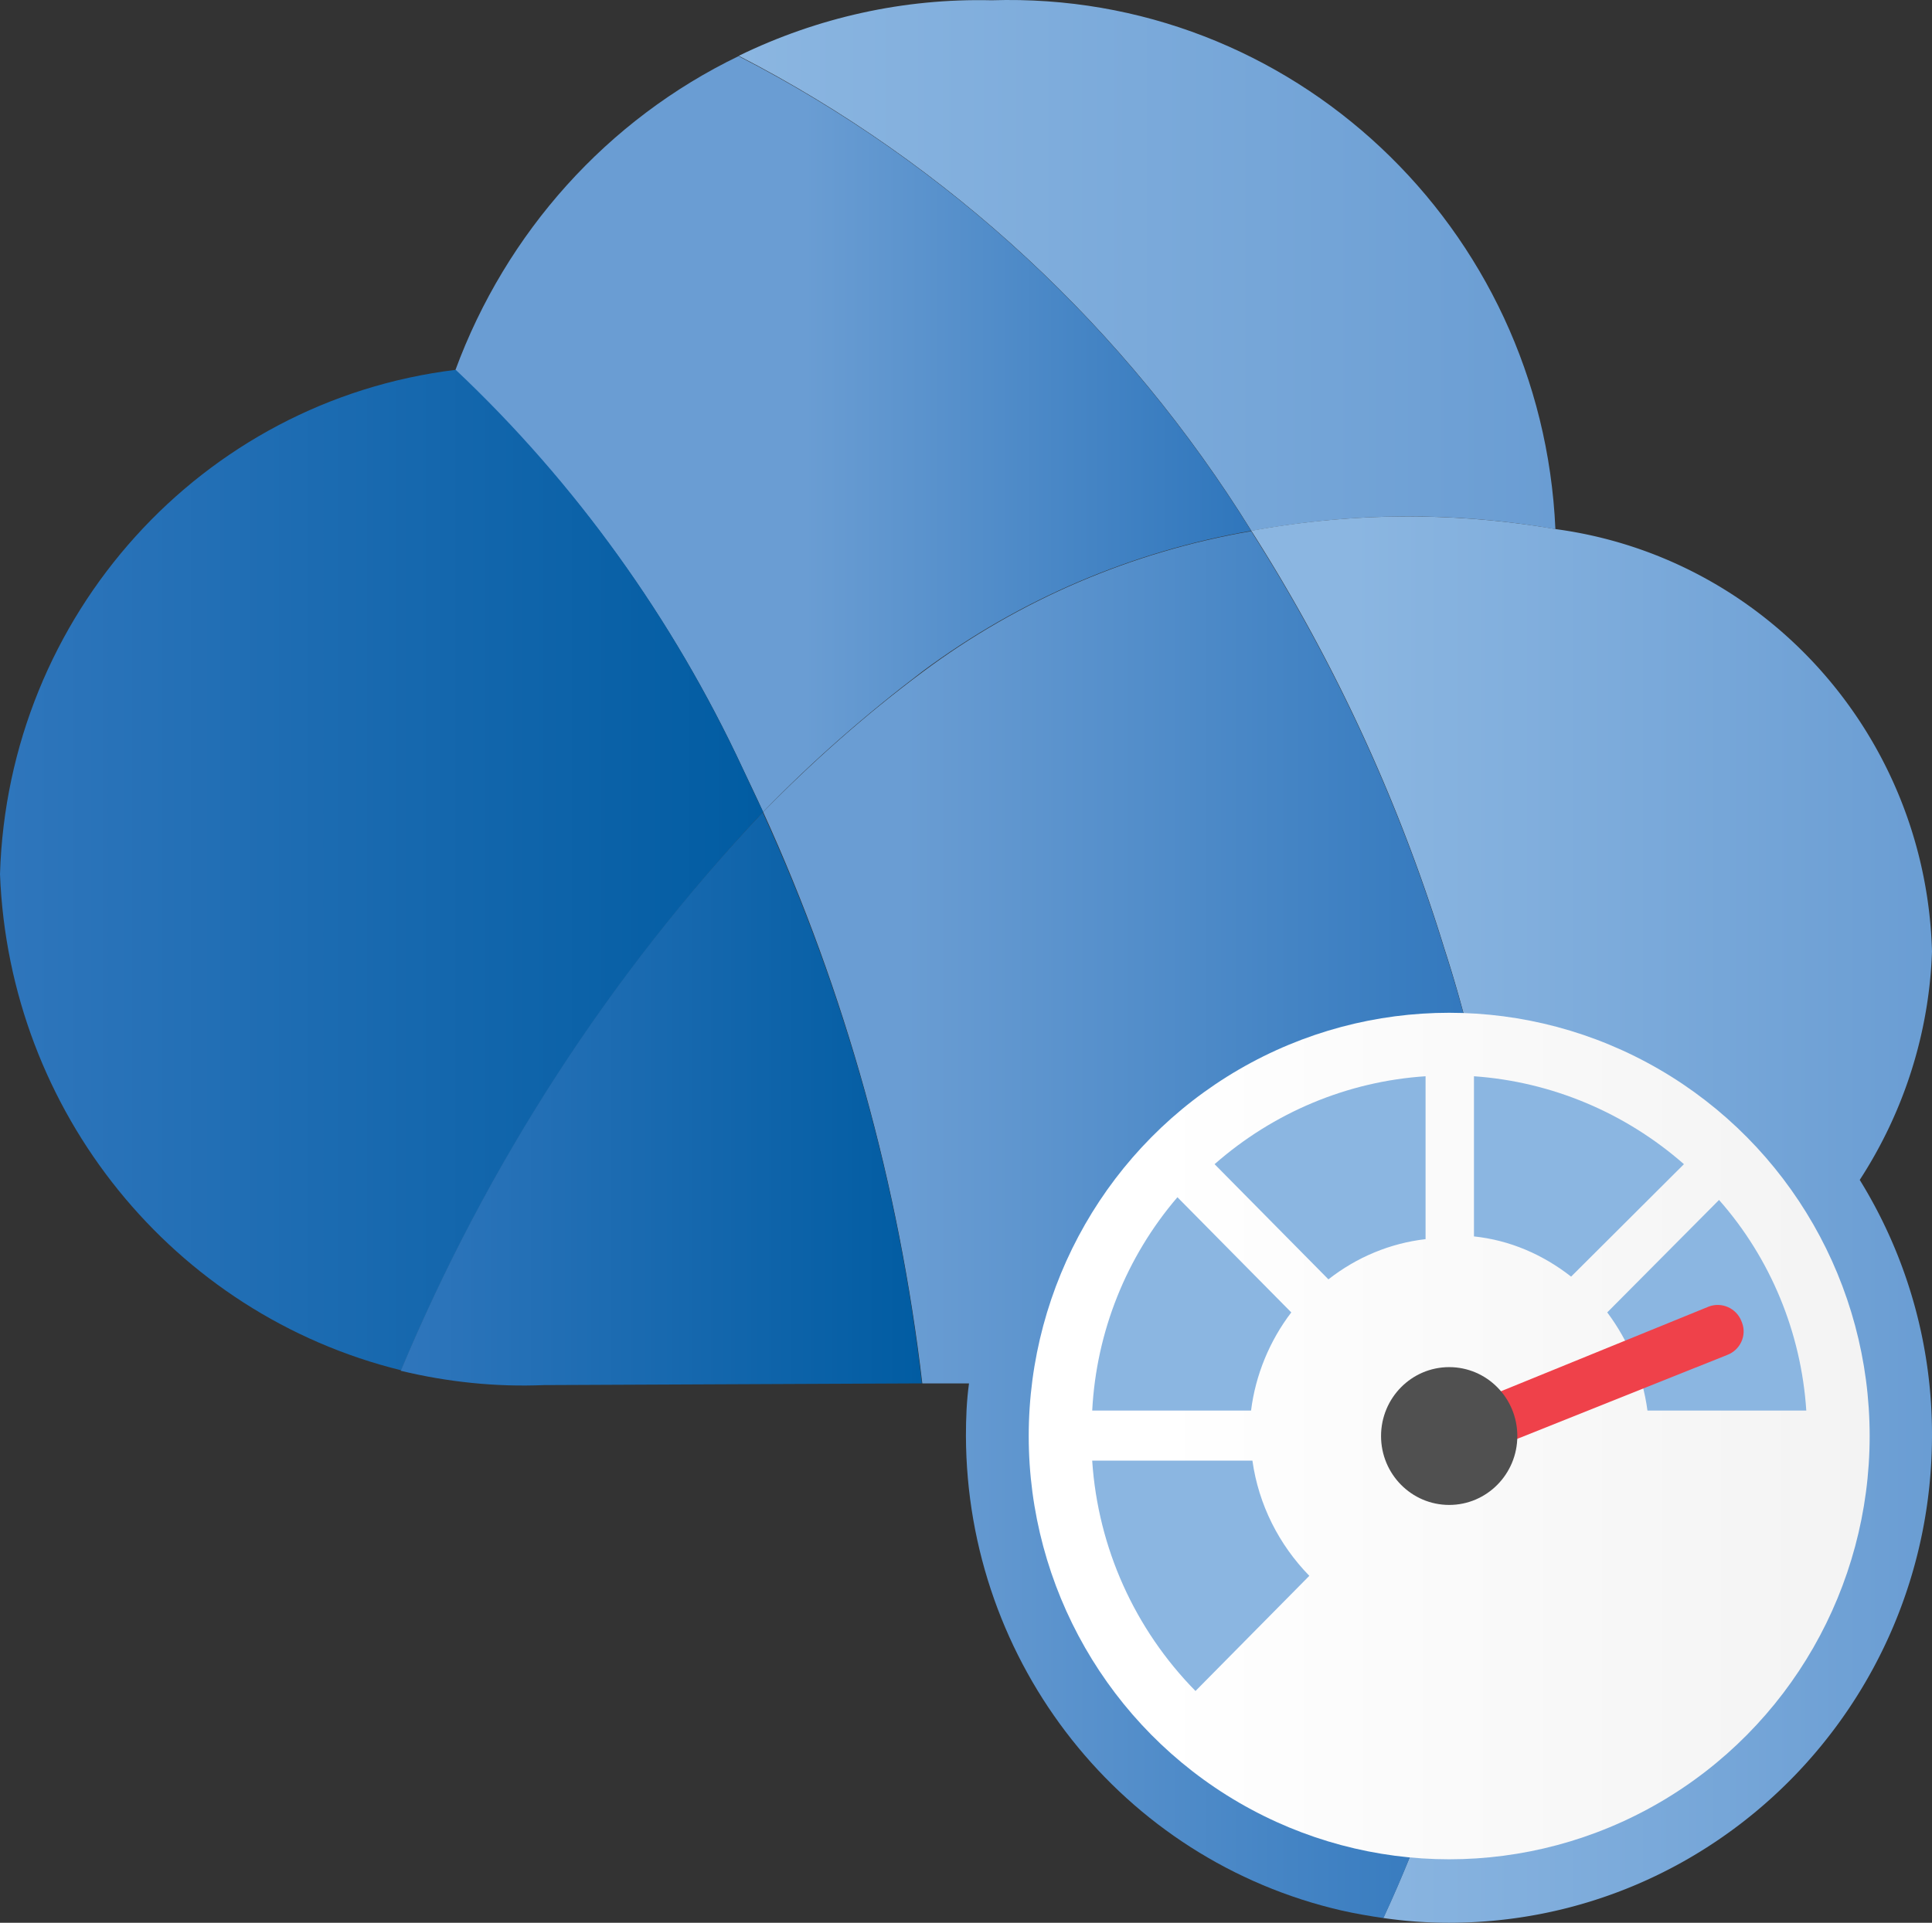 <?xml version="1.0" encoding="UTF-8" standalone="no"?>
<!-- Generated by Microsoft Visio, SVG Export SCOM Managed Instance.svg Page-1 -->

<svg
   xmlns:dc="http://purl.org/dc/elements/1.1/"
   xmlns:cc="http://creativecommons.org/ns#"
   xmlns:rdf="http://www.w3.org/1999/02/22-rdf-syntax-ns#"
   xmlns:svg="http://www.w3.org/2000/svg"
   xmlns="http://www.w3.org/2000/svg"
   xmlns:xlink="http://www.w3.org/1999/xlink"
   xmlns:sodipodi="http://sodipodi.sourceforge.net/DTD/sodipodi-0.dtd"
   xmlns:inkscape="http://www.inkscape.org/namespaces/inkscape"
   width="56.682"
   height="56.426"
   viewBox="0 0 56.682 56.426"
   xml:space="preserve"
   class="st10"
   version="1.1"
   id="svg95"
   sodipodi:docname="SCOM Managed Instance.svg"
   style="font-size:12px;overflow:visible;color-interpolation-filters:sRGB;fill:none;fill-rule:evenodd;stroke-linecap:square;stroke-miterlimit:3"
   inkscape:version="0.92.5 (2060ec1f9f, 2020-04-08)"><rect x="0" y="0" width="56.682" height="56.426" fill="#333333" stroke="none"/><sodipodi:namedview
   pagecolor="#ffffff"
   bordercolor="#666666"
   borderopacity="1"
   objecttolerance="10"
   gridtolerance="10"
   guidetolerance="10"
   inkscape:pageopacity="0"
   inkscape:pageshadow="2"
   inkscape:window-width="640"
   inkscape:window-height="480"
   id="namedview97"
   showgrid="false"
   inkscape:zoom="2.4486917"
   inkscape:cx="28.346461"
   inkscape:cy="14.175301"
   inkscape:window-x="0"
   inkscape:window-y="0"
   inkscape:window-maximized="0"
   inkscape:current-layer="svg95" />
	<style
   type="text/css"
   id="style2">
	<![CDATA[
		.st1 {fill:url(#grad0-6);stroke:none;stroke-linecap:butt;stroke-width:1.226}
		.st2 {fill:url(#grad0-10);stroke:none;stroke-linecap:butt;stroke-width:1.226}
		.st3 {fill:url(#grad0-14);stroke:none;stroke-linecap:butt;stroke-width:1.226}
		.st4 {fill:url(#grad0-18);stroke:none;stroke-linecap:butt;stroke-width:1.226}
		.st5 {fill:url(#grad0-22);stroke:none;stroke-linecap:butt;stroke-width:1.226}
		.st6 {fill:url(#grad0-29);stroke:none;stroke-linecap:butt;stroke-width:1.226}
		.st7 {fill:#8bb6e1;stroke:none;stroke-linecap:butt;stroke-width:1.226}
		.st8 {fill:#ef414a;stroke:none;stroke-linecap:butt;stroke-width:1.226}
		.st9 {fill:#505050;stroke:none;stroke-linecap:butt;stroke-width:1.226}
		.st10 {fill:none;fill-rule:evenodd;font-size:12px;overflow:visible;stroke-linecap:square;stroke-miterlimit:3}
	]]>
	</style>

	<defs
   id="Patterns_And_Gradients">
		<linearGradient
   id="grad0-6"
   x1="0"
   y1="100.209"
   x2="19.32"
   y2="100.209"
   gradientTransform="scale(1.24,0.806)"
   gradientUnits="userSpaceOnUse">
			<stop
   offset="0"
   stop-color="#8bb6e1"
   stop-opacity="1"
   id="stop4" />
			<stop
   offset="1"
   stop-color="#6a9dd3"
   stop-opacity="1"
   id="stop6" />
		</linearGradient>
		<linearGradient
   id="grad0-10"
   x1="0"
   y1="38.337"
   x2="28.708"
   y2="38.337"
   gradientTransform="scale(0.696,1.438)"
   gradientUnits="userSpaceOnUse">
			<stop
   offset="0.15"
   stop-color="#8bb6e1"
   stop-opacity="1"
   id="stop9" />
			<stop
   offset="1"
   stop-color="#6a9dd3"
   stop-opacity="1"
   id="stop11" />
		</linearGradient>
		<linearGradient
   id="grad0-14"
   x1="0"
   y1="40.781"
   x2="29.809"
   y2="40.781"
   gradientTransform="scale(0.732,1.365)"
   gradientUnits="userSpaceOnUse">
			<stop
   offset="0.19"
   stop-color="#6a9dd3"
   stop-opacity="1"
   id="stop14" />
			<stop
   offset="1"
   stop-color="#2f76bc"
   stop-opacity="1"
   id="stop16" />
		</linearGradient>
		<linearGradient
   id="grad0-18"
   x1="0"
   y1="76.132"
   x2="22.757"
   y2="76.132"
   gradientTransform="scale(1.026,0.975)"
   gradientUnits="userSpaceOnUse">
			<stop
   offset="0.44"
   stop-color="#6a9dd3"
   stop-opacity="1"
   id="stop19" />
			<stop
   offset="1"
   stop-color="#2f76bc"
   stop-opacity="1"
   id="stop21" />
		</linearGradient>
		<linearGradient
   id="grad0-22"
   x1="0"
   y1="0"
   x2="1"
   y2="0"
   gradientTransform="rotate(90,0.5,0.5)">
			<stop
   offset="0"
   stop-color="#2f76bc"
   stop-opacity="1"
   id="stop24" />
			<stop
   offset="1"
   stop-color="#015ca2"
   stop-opacity="1"
   id="stop26" />
		</linearGradient>
		<linearGradient
   id="grad0-29"
   x1="0"
   y1="71.291"
   x2="24.757"
   y2="71.291"
   gradientTransform="scale(0.997,1.003)"
   gradientUnits="userSpaceOnUse">
			<stop
   offset="0.15"
   stop-color="#ffffff"
   stop-opacity="1"
   id="stop29" />
			<stop
   offset="1"
   stop-color="#f3f3f3"
   stop-opacity="1"
   id="stop31" />
		</linearGradient>
	<linearGradient
   inkscape:collect="always"
   xlink:href="#grad0-22"
   id="linearGradient4609"
   gradientTransform="scale(0.873,1.145)"
   x1="0"
   y1="58.527"
   x2="25.639"
   y2="58.527"
   gradientUnits="userSpaceOnUse" /><linearGradient
   inkscape:collect="always"
   xlink:href="#grad0-22"
   id="linearGradient4611"
   gradientTransform="scale(0.953,1.049)"
   x1="0"
   y1="75.801"
   x2="16.038"
   y2="75.801"
   gradientUnits="userSpaceOnUse" /></defs>
	<g
   id="g93"
   transform="translate(-5.669,-5.938)">
		<title
   id="title35">Page-1</title>
		<g
   id="group1846-1"
   transform="translate(5.669,-34.016)">
			<title
   id="title37">SCOM Managed Instance</title>
			<g
   id="group1847-2">
				<title
   id="title39">Sheet.1847</title>
				<g
   id="shape1848-3"
   transform="translate(21.673,-40.848)">
					<title
   id="title41">Sheet.1848</title>
					<path
   d="M 23.96,96.33 C 21,95.81 17.98,95.84 15.04,96.38 11.36,90.44 6.17,85.62 0,82.44 c 2.32,-1.13 4.85,-1.69 7.42,-1.63 8.79,-0.28 16.15,6.64 16.54,15.52 z"
   class="st1"
   id="path43"
   inkscape:connector-curvature="0"
   style="fill:url(#grad0-6);stroke:none;stroke-width:1.226;stroke-linecap:butt" />
				</g>
				<g
   id="shape1849-7"
   transform="translate(36.712)">
					<title
   id="title46">Sheet.1849</title>
					<path
   d="M 19.97,82.1 C 19.95,89.99 13.61,96.38 5.79,96.38 A 13.517,13.673 0 0 1 3.87,96.24 C 6.17,91.29 7.41,85.9 7.5,80.43 7.6,76.14 6.99,71.88 5.67,67.81 4.34,63.48 2.43,59.34 0,55.53 c 2.94,-0.54 5.96,-0.56 8.92,-0.05 6.19,0.83 10.87,6.08 11.05,12.39 -0.08,2.39 -0.82,4.71 -2.12,6.71 1.39,2.25 2.13,4.85 2.12,7.52 z"
   class="st2"
   id="path48"
   inkscape:connector-curvature="0"
   style="fill:url(#grad0-10);stroke:none;stroke-width:1.226;stroke-linecap:butt" />
				</g>
				<g
   id="shape1850-11"
   transform="translate(22.389,-0.138)">
					<title
   id="title51">Sheet.1850</title>
					<path
   d="M 21.82,80.57 C 21.73,86.04 20.49,91.43 18.2,96.38 17.79,96.32 17.38,96.25 16.98,96.16 10.54,94.68 5.97,88.91 5.95,82.23 5.95,81.72 5.97,81.2 6.04,80.69 H 4.67 C 3.99,74.89 2.42,69.23 0,63.92 c 1.45,-1.48 3.01,-2.86 4.67,-4.1 2.85,-2.13 6.16,-3.54 9.65,-4.14 2.43,3.81 4.34,7.95 5.67,12.28 1.32,4.06 1.94,8.33 1.83,12.61 z"
   class="st3"
   id="path53"
   inkscape:connector-curvature="0"
   style="fill:url(#grad0-14);stroke:none;stroke-width:1.226;stroke-linecap:butt" />
				</g>
				<g
   id="shape1851-15"
   transform="translate(13.358,-32.598)">
					<title
   id="title56">Sheet.1851</title>
					<path
   d="m 23.35,88.13 c -3.49,0.6 -6.8,2.01 -9.65,4.13 -1.66,1.26 -3.22,2.62 -4.67,4.12 C 8.84,95.95 8.63,95.53 8.43,95.1 6.38,90.7 3.52,86.74 0,83.42 1.49,79.37 4.46,76.06 8.31,74.2 c 6.17,3.17 11.36,7.99 15.04,13.93 z"
   class="st4"
   id="path58"
   inkscape:connector-curvature="0"
   style="fill:url(#grad0-18);stroke:none;stroke-width:1.226;stroke-linecap:butt" />
				</g>
				<g
   id="shape1852-19"
   transform="translate(0,-16.213)">
					<title
   id="title61">Sheet.1852</title>
					<path
   d="M 22.39,79.99 C 17.91,84.77 14.31,90.32 11.77,96.38 5.07,94.73 0.27,88.79 0,81.82 c 0.23,-7.6 5.91,-13.89 13.37,-14.8 3.52,3.32 6.37,7.3 8.42,11.7 0.2,0.42 0.39,0.85 0.6,1.27 z"
   class="st5"
   id="path63"
   inkscape:connector-curvature="0"
   style="fill:url(#linearGradient4609);stroke:none;stroke-width:1.226;stroke-linecap:butt" />
				</g>
				<g
   id="shape1853-23"
   transform="translate(11.757,-15.719)">
					<title
   id="title66">Sheet.1853</title>
					<path
   d="M 15.29,96.27 4.2,96.32 C 2.79,96.38 1.37,96.23 0,95.9 2.54,89.83 6.13,84.28 10.62,79.51 c 2.42,5.3 4,10.96 4.67,16.76 z"
   class="st5"
   id="path68"
   inkscape:connector-curvature="0"
   style="fill:url(#linearGradient4611);stroke:none;stroke-width:1.226;stroke-linecap:butt" />
				</g>
				<g
   id="shape1854-26"
   transform="translate(30.181,-1.861)">
					<title
   id="title71">Sheet.1854</title>
					<ellipse
   cx="12.336"
   cy="83.957"
   rx="12.336"
   ry="12.421"
   class="st6"
   id="ellipse73"
   style="fill:url(#grad0-29);stroke:none;stroke-width:1.226;stroke-linecap:butt" />
				</g>
				<g
   id="shape1855-30"
   transform="translate(32.044,-6.802)">
					<title
   id="title76">Sheet.1855</title>
					<path
   d="m 0,89.63 c 0.17,2.55 1.25,4.94 3.03,6.75 L 6.37,93 C 5.48,92.09 4.88,90.91 4.7,89.62 H 0 Z M 17.36,80.92 C 15.64,79.41 13.48,78.5 11.2,78.34 v 4.7 c 1.05,0.11 2.02,0.53 2.85,1.18 z m -13.77,0 3.34,3.38 C 7.76,83.65 8.74,83.24 9.78,83.12 V 78.34 C 7.49,78.49 5.32,79.4 3.59,80.92 Z m 11.52,4.35 c 0.63,0.84 1.04,1.84 1.18,2.88 h 4.66 C 20.8,85.86 19.9,83.68 18.39,81.97 Z m -9.27,0 L 2.5,81.89 C 1,83.64 0.12,85.84 0,88.15 H 4.66 C 4.79,87.11 5.2,86.11 5.84,85.27 Z"
   class="st7"
   id="path78"
   inkscape:connector-curvature="0"
   style="fill:#8bb6e1;stroke:none;stroke-width:1.226;stroke-linecap:butt" />
				</g>
				<g
   id="shape1856-32"
   transform="translate(43.267,-13.915)">
					<title
   id="title81">Sheet.1856</title>
					<path
   d="M 7.82,92.63 C 7.67,92.26 7.25,92.07 6.87,92.21 L 0,95.01 0.53,96.38 7.41,93.63 c 0.37,-0.14 0.58,-0.56 0.43,-0.95 z"
   class="st8"
   id="path83"
   inkscape:connector-curvature="0"
   style="fill:#ef414a;stroke:none;stroke-width:1.226;stroke-linecap:butt" />
				</g>
				<g
   id="shape1857-34"
   transform="translate(40.518,-12.26)">
					<title
   id="title86">Sheet.1857</title>
					<ellipse
   cx="1.999"
   cy="94.356"
   rx="1.999"
   ry="2.022"
   class="st9"
   id="ellipse88"
   style="fill:#505050;stroke:none;stroke-width:1.226;stroke-linecap:butt" />
				</g>
			</g>
		</g>
	</g>
</svg>